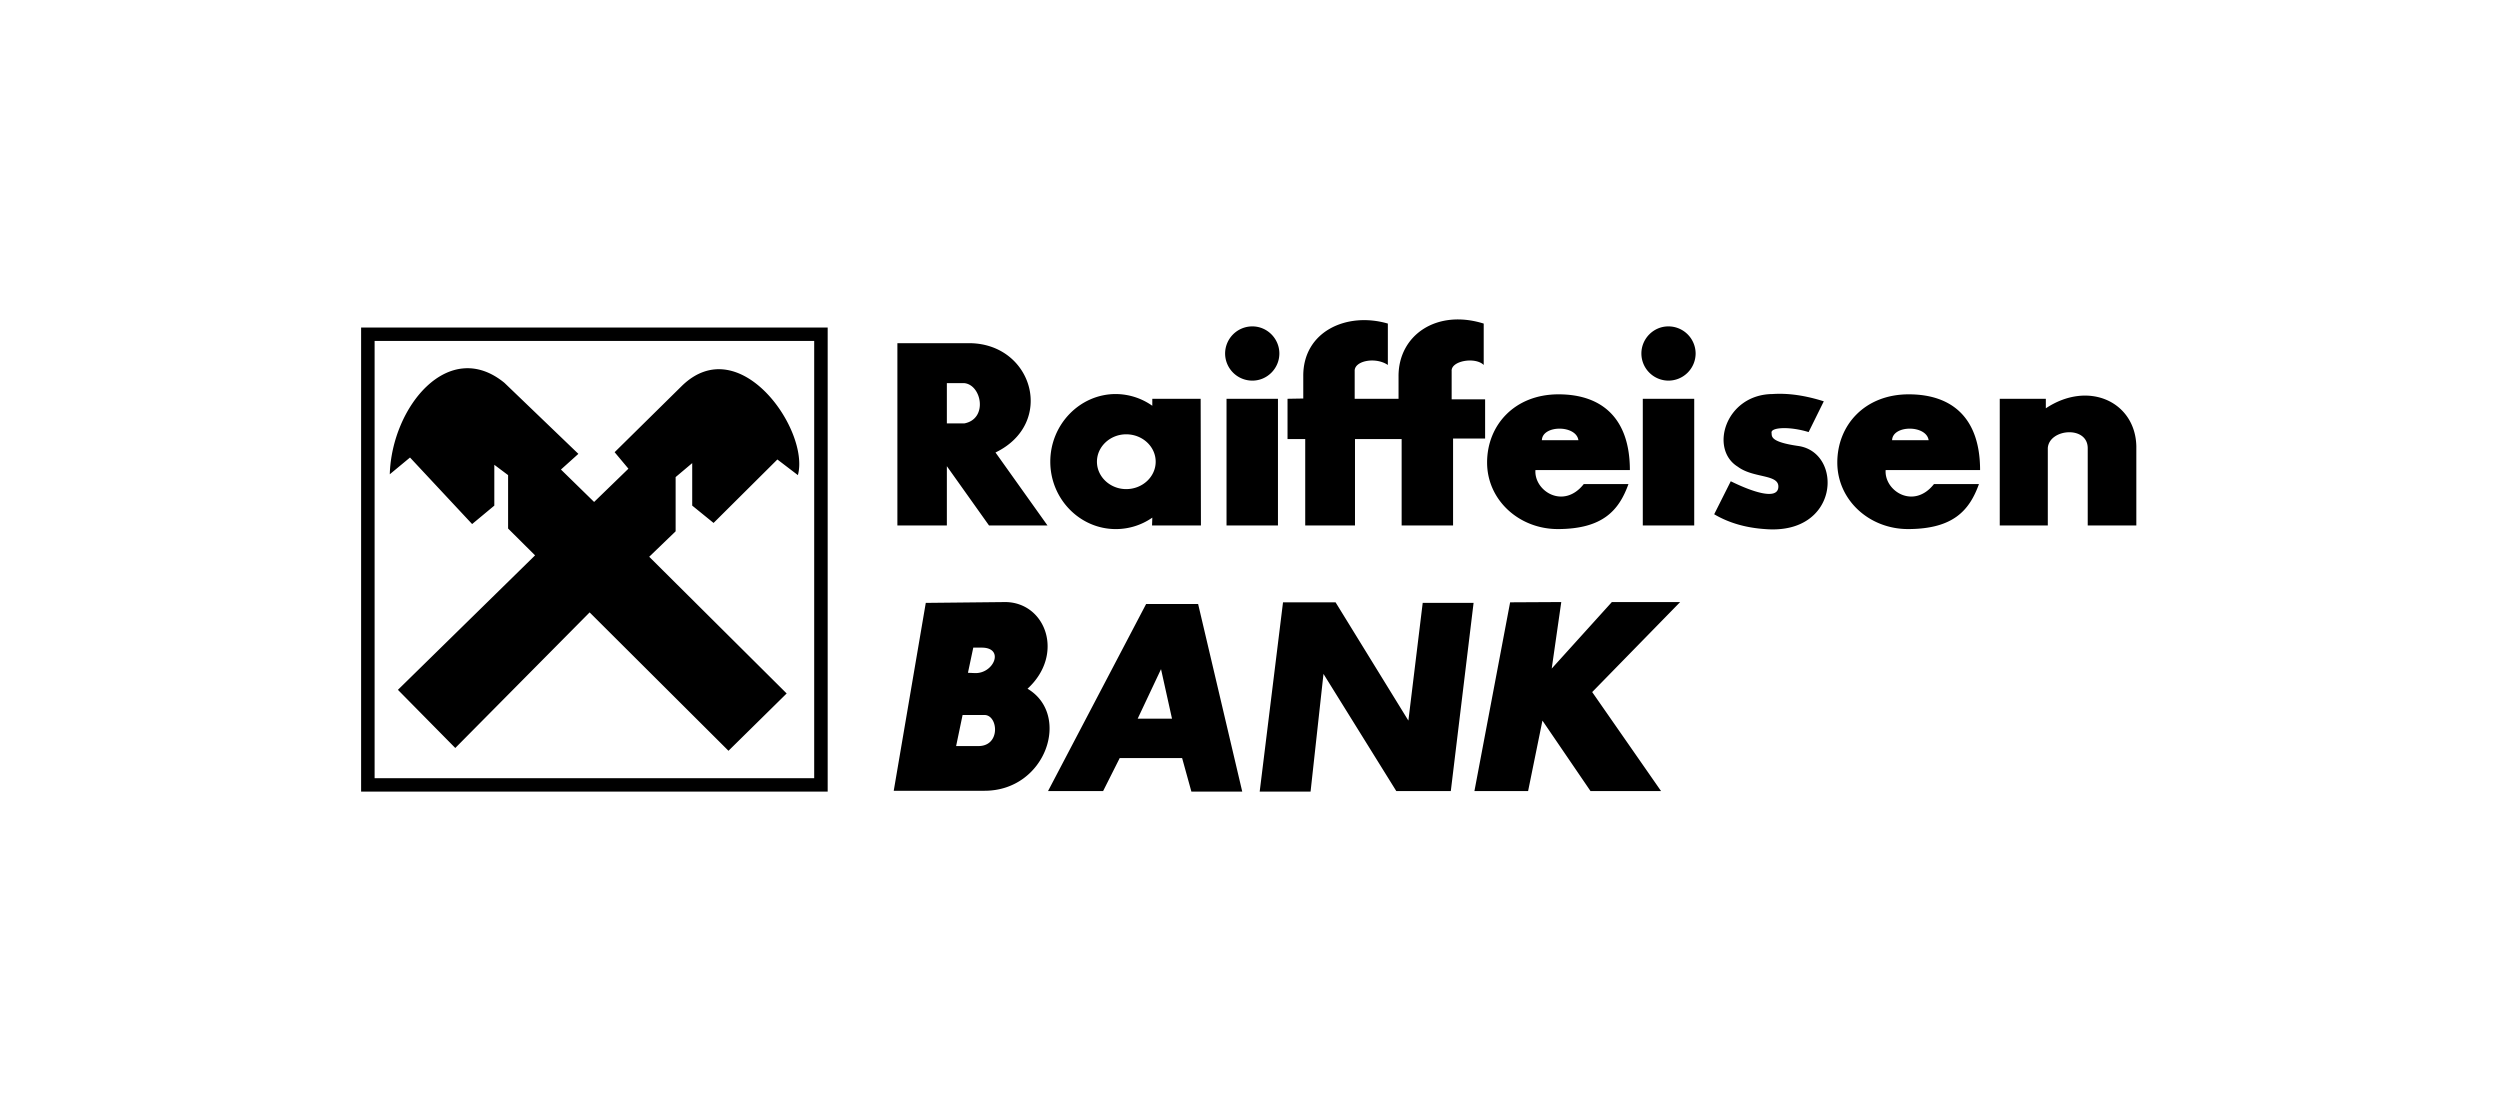 <svg width="180" height="80" xmlns="http://www.w3.org/2000/svg"><g fill-rule="nonzero"><path d="M26 23.58h33.593v33.416H26V23.58zm2.65 26.088l9.875-9.682-1.942-1.932v-3.845l-.992-.744v2.939l-1.598 1.328-4.472-4.791-1.457 1.207c.142-4.87 4.25-9.863 8.257-6.582l5.322 5.112-1.255 1.128 2.388 2.335 2.47-2.395-.993-1.188 4.858-4.79c4.168-4.026 9.208 3.24 8.337 6.441l-1.477-1.127-4.594 4.57-1.538-1.249v-3.059l-1.194 1.006v3.905l-1.902 1.832 9.896 9.842-4.189 4.127-9.997-9.964-9.673 9.763-4.13-4.187zm-1.678-25.121v31.482h31.65V24.547h-31.65zM118.28 28.713h3.704v9.119h-3.703v-9.119zm-53.668 9.12V24.709h5.222c4.554.06 6.173 5.777 1.842 7.87l3.743 5.254h-4.21l-3.035-4.268v4.268h-3.562zm3.562-10.247v2.9h1.254c1.72-.323 1.255-2.779 0-2.9h-1.254zm12.162.785a4.6 4.6 0 0 1 2.63.845v-.503h3.481l.02 9.119h-3.52l.02-.564a4.583 4.583 0 0 1-2.631.826c-2.59 0-4.715-2.174-4.715-4.851 0-2.678 2.125-4.872 4.715-4.872zm.75 2.899c-1.154 0-2.106.885-2.106 1.973 0 1.086.952 1.972 2.105 1.972 1.173 0 2.124-.886 2.124-1.972 0-1.088-.95-1.973-2.124-1.973zm7.224-2.557h3.703v9.119H88.31v-9.119zm1.86-5.213c1.074 0 1.944.885 1.944 1.952s-.87 1.953-1.943 1.953a1.96 1.96 0 0 1-1.963-1.953 1.96 1.96 0 0 1 1.963-1.952zm29.952 0a1.96 1.96 0 0 1 1.963 1.952 1.96 1.96 0 0 1-1.963 1.953 1.955 1.955 0 0 1-1.942-1.953c0-1.066.87-1.952 1.942-1.952zm-27.42 5.213v2.9h1.274v6.219h3.583v-6.22h3.359v6.22h3.703v-6.26h2.307v-2.818h-2.409v-2.033c-.06-.744 1.7-1.047 2.308-.443v-2.98c-3.4-1.066-6.152.846-6.132 3.805v1.61h-3.158v-1.992c-.04-.744 1.499-1.047 2.388-.443v-2.98c-2.955-.864-6.111.564-6.09 3.785v1.61l-1.134.02zm19.507 9.38c3.178-.02 4.351-1.327 5.04-3.24h-3.218c-1.457 1.852-3.582.503-3.48-1.006h6.8c0-3.704-1.984-5.455-5.14-5.455-3.157 0-5.14 2.214-5.14 4.911 0 2.698 2.306 4.811 5.138 4.79zm-1.194-6.4c.041-1.107 2.47-1.107 2.63 0h-2.63zm26.41 6.4c3.197-.02 4.371-1.327 5.059-3.24h-3.238c-1.457 1.852-3.582.503-3.48-1.006h6.8c0-3.704-1.963-5.455-5.14-5.455-3.158 0-5.14 2.214-5.14 4.911 0 2.698 2.305 4.811 5.139 4.79zm-1.194-6.4c.04-1.107 2.469-1.107 2.63 0h-2.63zm-4.918-2.798l-1.093 2.214c-1.376-.423-2.712-.342-2.67.04.04.242-.183.664 1.962.967 3.197.502 2.935 6.42-2.428 5.978-1.477-.1-2.672-.483-3.663-1.067l1.194-2.376c1.68.826 3.298 1.309 3.42.483.142-1.026-1.76-.664-2.914-1.53-2.064-1.268-.891-5.193 2.49-5.233 1.193-.08 2.428.121 3.702.524zm12.669-.182v9.119h3.46v-5.576c.102-1.389 2.854-1.63 2.874 0v5.576h3.5v-5.716c-.08-3.2-3.46-4.751-6.516-2.718v-.685h-3.318zM64.349 56.935l2.307-13.527 5.748-.06c2.893.04 4.27 3.764 1.578 6.24 3.157 1.872 1.336 7.347-3.096 7.347h-6.537zm4.492-3.22h1.518c1.72.08 1.518-2.235.527-2.235h-1.58l-.465 2.234zm.85-5.274l.466.02c1.396.08 2.206-1.832.526-1.832h-.607l-.384 1.812zm5.768 8.514l7.062-13.467h3.744l3.177 13.508H85.78l-.668-2.417H80.62l-1.195 2.376H75.46zm8.925-5.213l-.79-3.564-1.68 3.564h2.47zm6.313 5.254h3.664l.93-8.475 5.241 8.434h3.926l1.64-13.548h-3.663l-1.032 8.475-5.242-8.515h-3.784l-1.68 13.629zm18.032-13.629l-2.57 13.588h3.865l1.032-5.073 3.46 5.073h5.08l-4.958-7.126 6.334-6.482h-4.917l-4.331 4.79.688-4.79-3.683.02z"/></g></svg>
